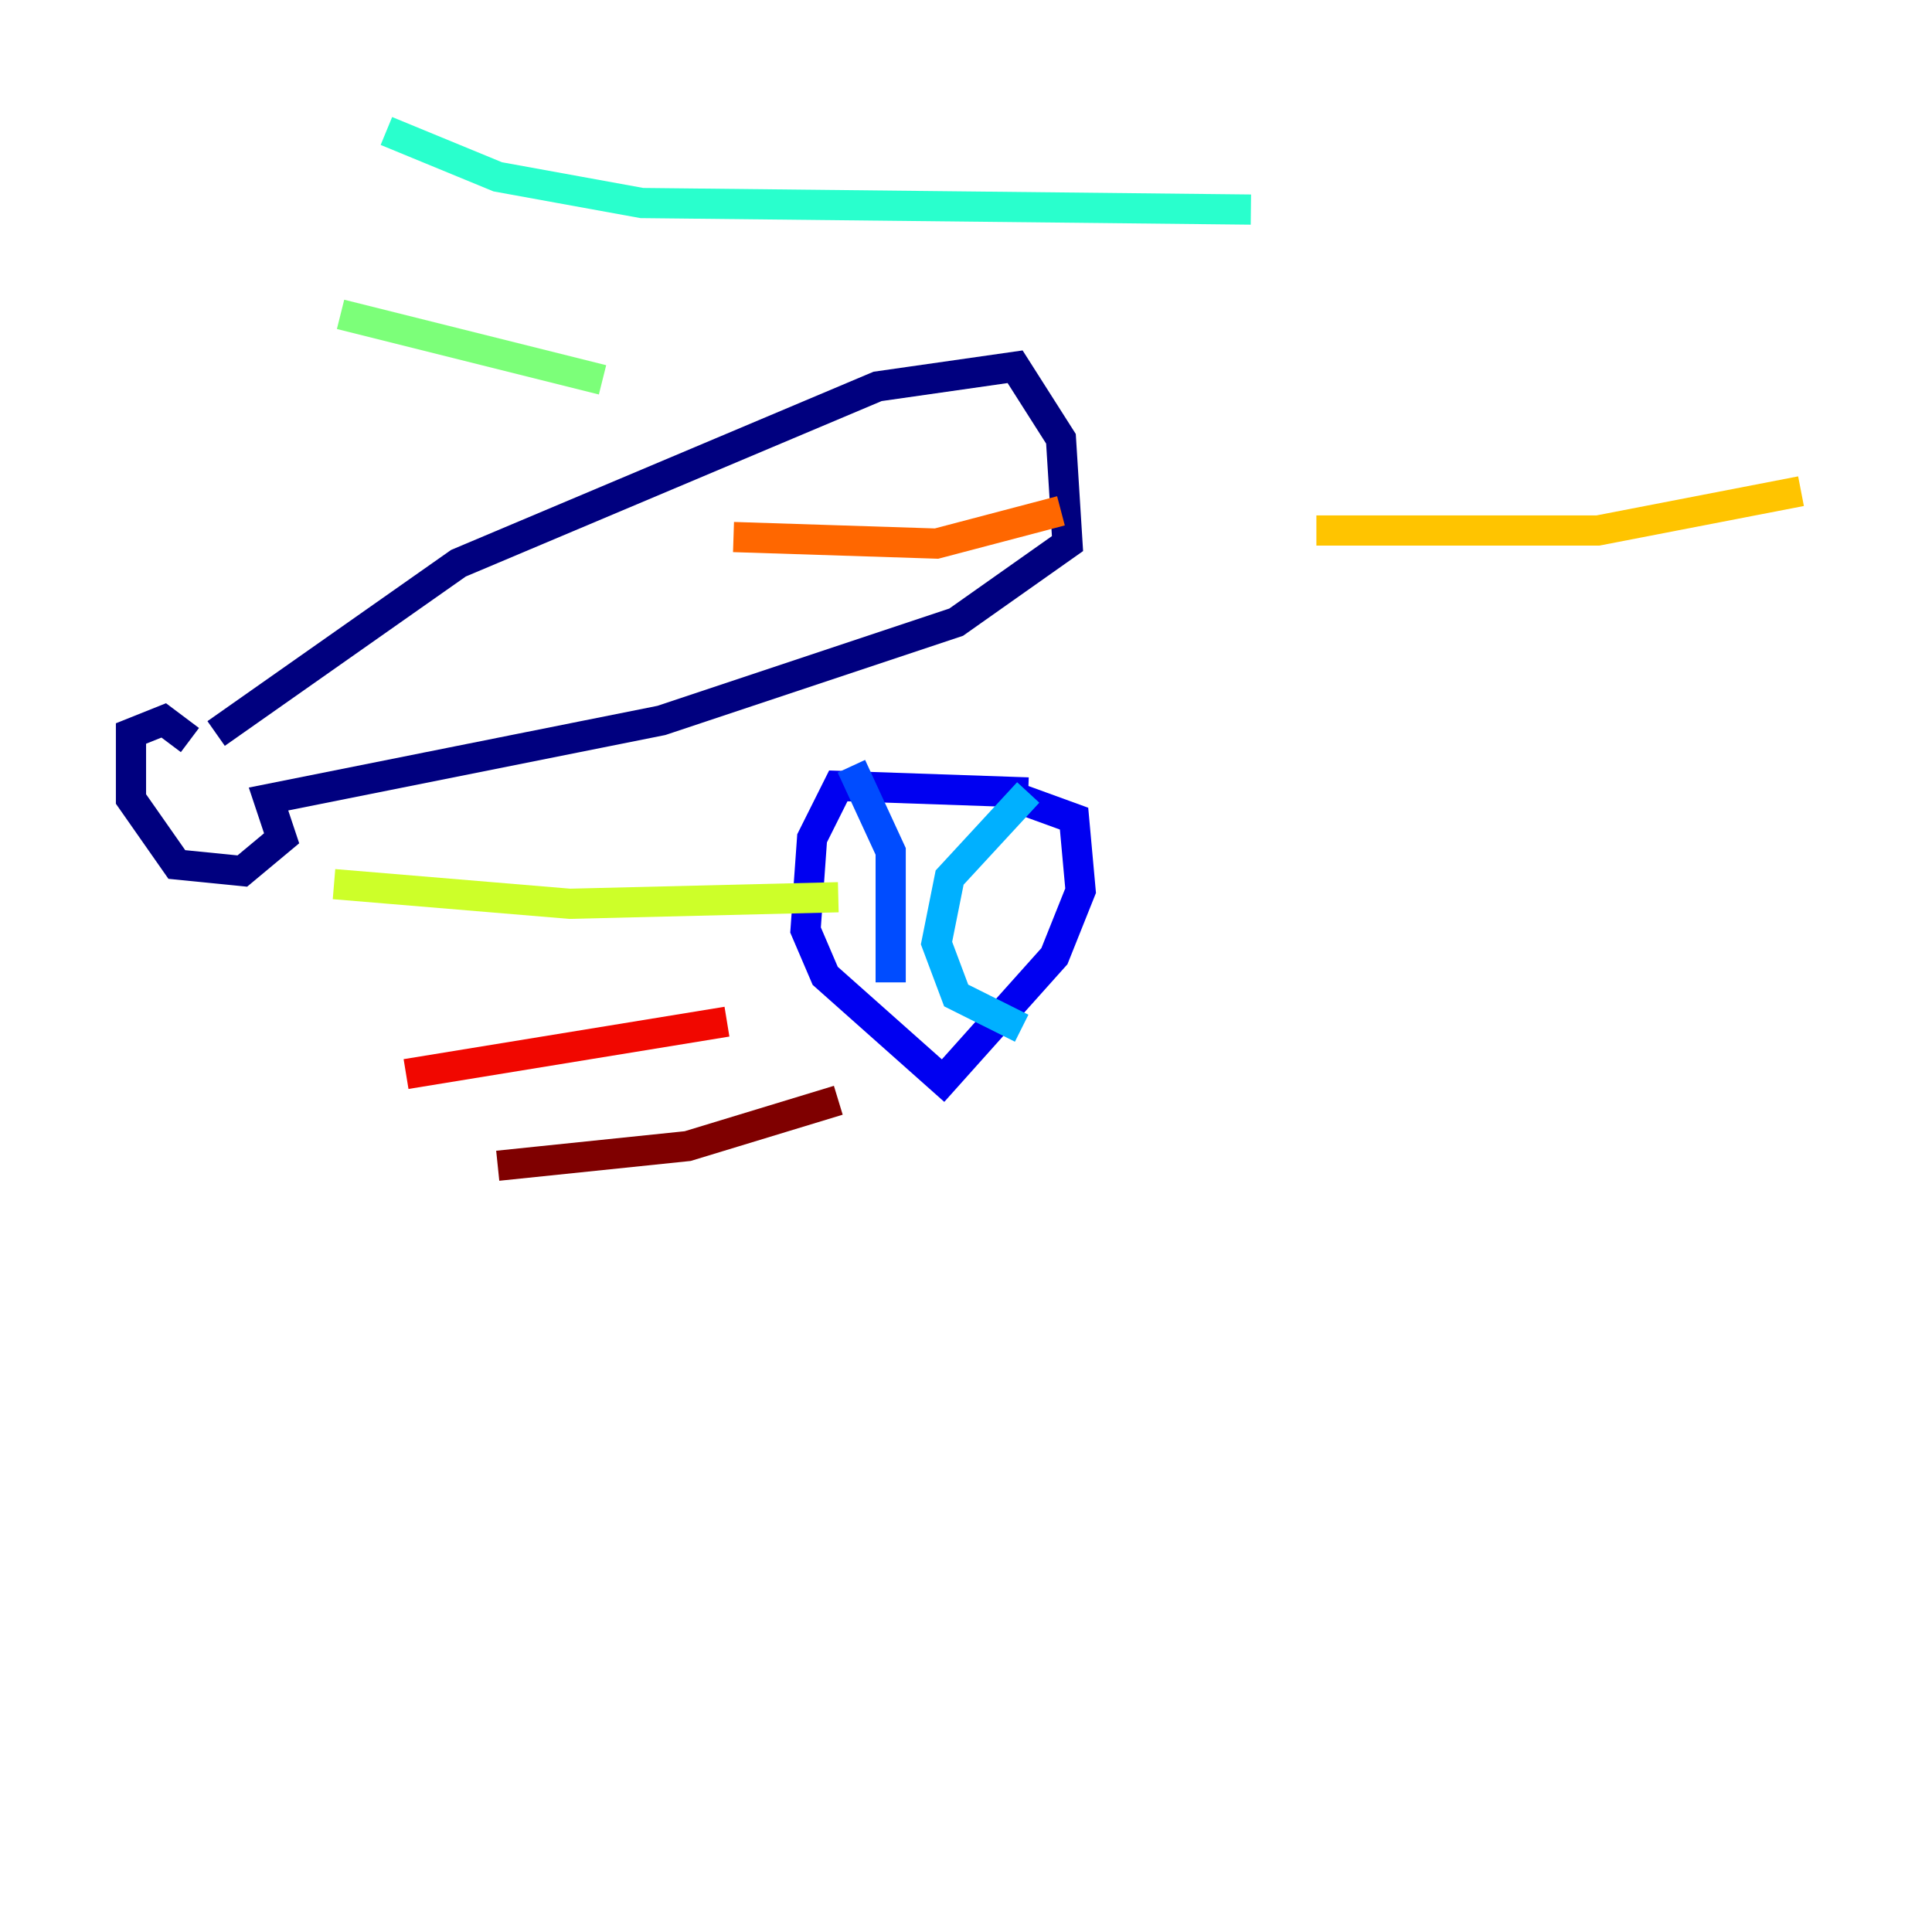 <?xml version="1.0" encoding="utf-8" ?>
<svg baseProfile="tiny" height="128" version="1.2" viewBox="0,0,128,128" width="128" xmlns="http://www.w3.org/2000/svg" xmlns:ev="http://www.w3.org/2001/xml-events" xmlns:xlink="http://www.w3.org/1999/xlink"><defs /><polyline fill="none" points="14.319,48.597 30.373,37.315 58.142,25.6 67.254,24.298 70.291,29.071 70.725,36.014 63.349,41.22 43.824,47.729 17.79,52.936 18.658,55.539 16.054,57.709 11.715,57.275 8.678,52.936 8.678,48.597 10.848,47.729 12.583,49.031" stroke="#00007f" stroke-width="2" /><polyline fill="none" points="68.122,52.502 55.539,52.068 53.803,55.539 53.37,61.614 54.671,64.651 62.481,71.593 69.858,63.349 71.593,59.01 71.159,54.237 66.386,52.502" stroke="#0000f1" stroke-width="2" /><polyline fill="none" points="56.407,50.766 59.01,56.407 59.01,65.085" stroke="#004cff" stroke-width="2" /><polyline fill="none" points="68.122,52.502 62.915,58.142 62.047,62.481 63.349,65.953 67.688,68.122" stroke="#00b0ff" stroke-width="2" /><polyline fill="none" points="25.6,8.678 32.976,11.715 42.522,13.451 82.875,13.885" stroke="#29ffcd" stroke-width="2" /><polyline fill="none" points="22.563,20.827 39.919,25.166" stroke="#7cff79" stroke-width="2" /><polyline fill="none" points="22.129,58.576 37.749,59.878 55.539,59.444" stroke="#cdff29" stroke-width="2" /><polyline fill="none" points="87.214,35.146 105.871,35.146 119.322,32.542" stroke="#ffc400" stroke-width="2" /><polyline fill="none" points="48.597,35.58 62.047,36.014 70.291,33.844" stroke="#ff6700" stroke-width="2" /><polyline fill="none" points="48.163,67.688 26.902,71.159" stroke="#f10700" stroke-width="2" /><polyline fill="none" points="55.539,72.895 45.559,75.932 32.976,77.234" stroke="#7f0000" stroke-width="2" /></svg>